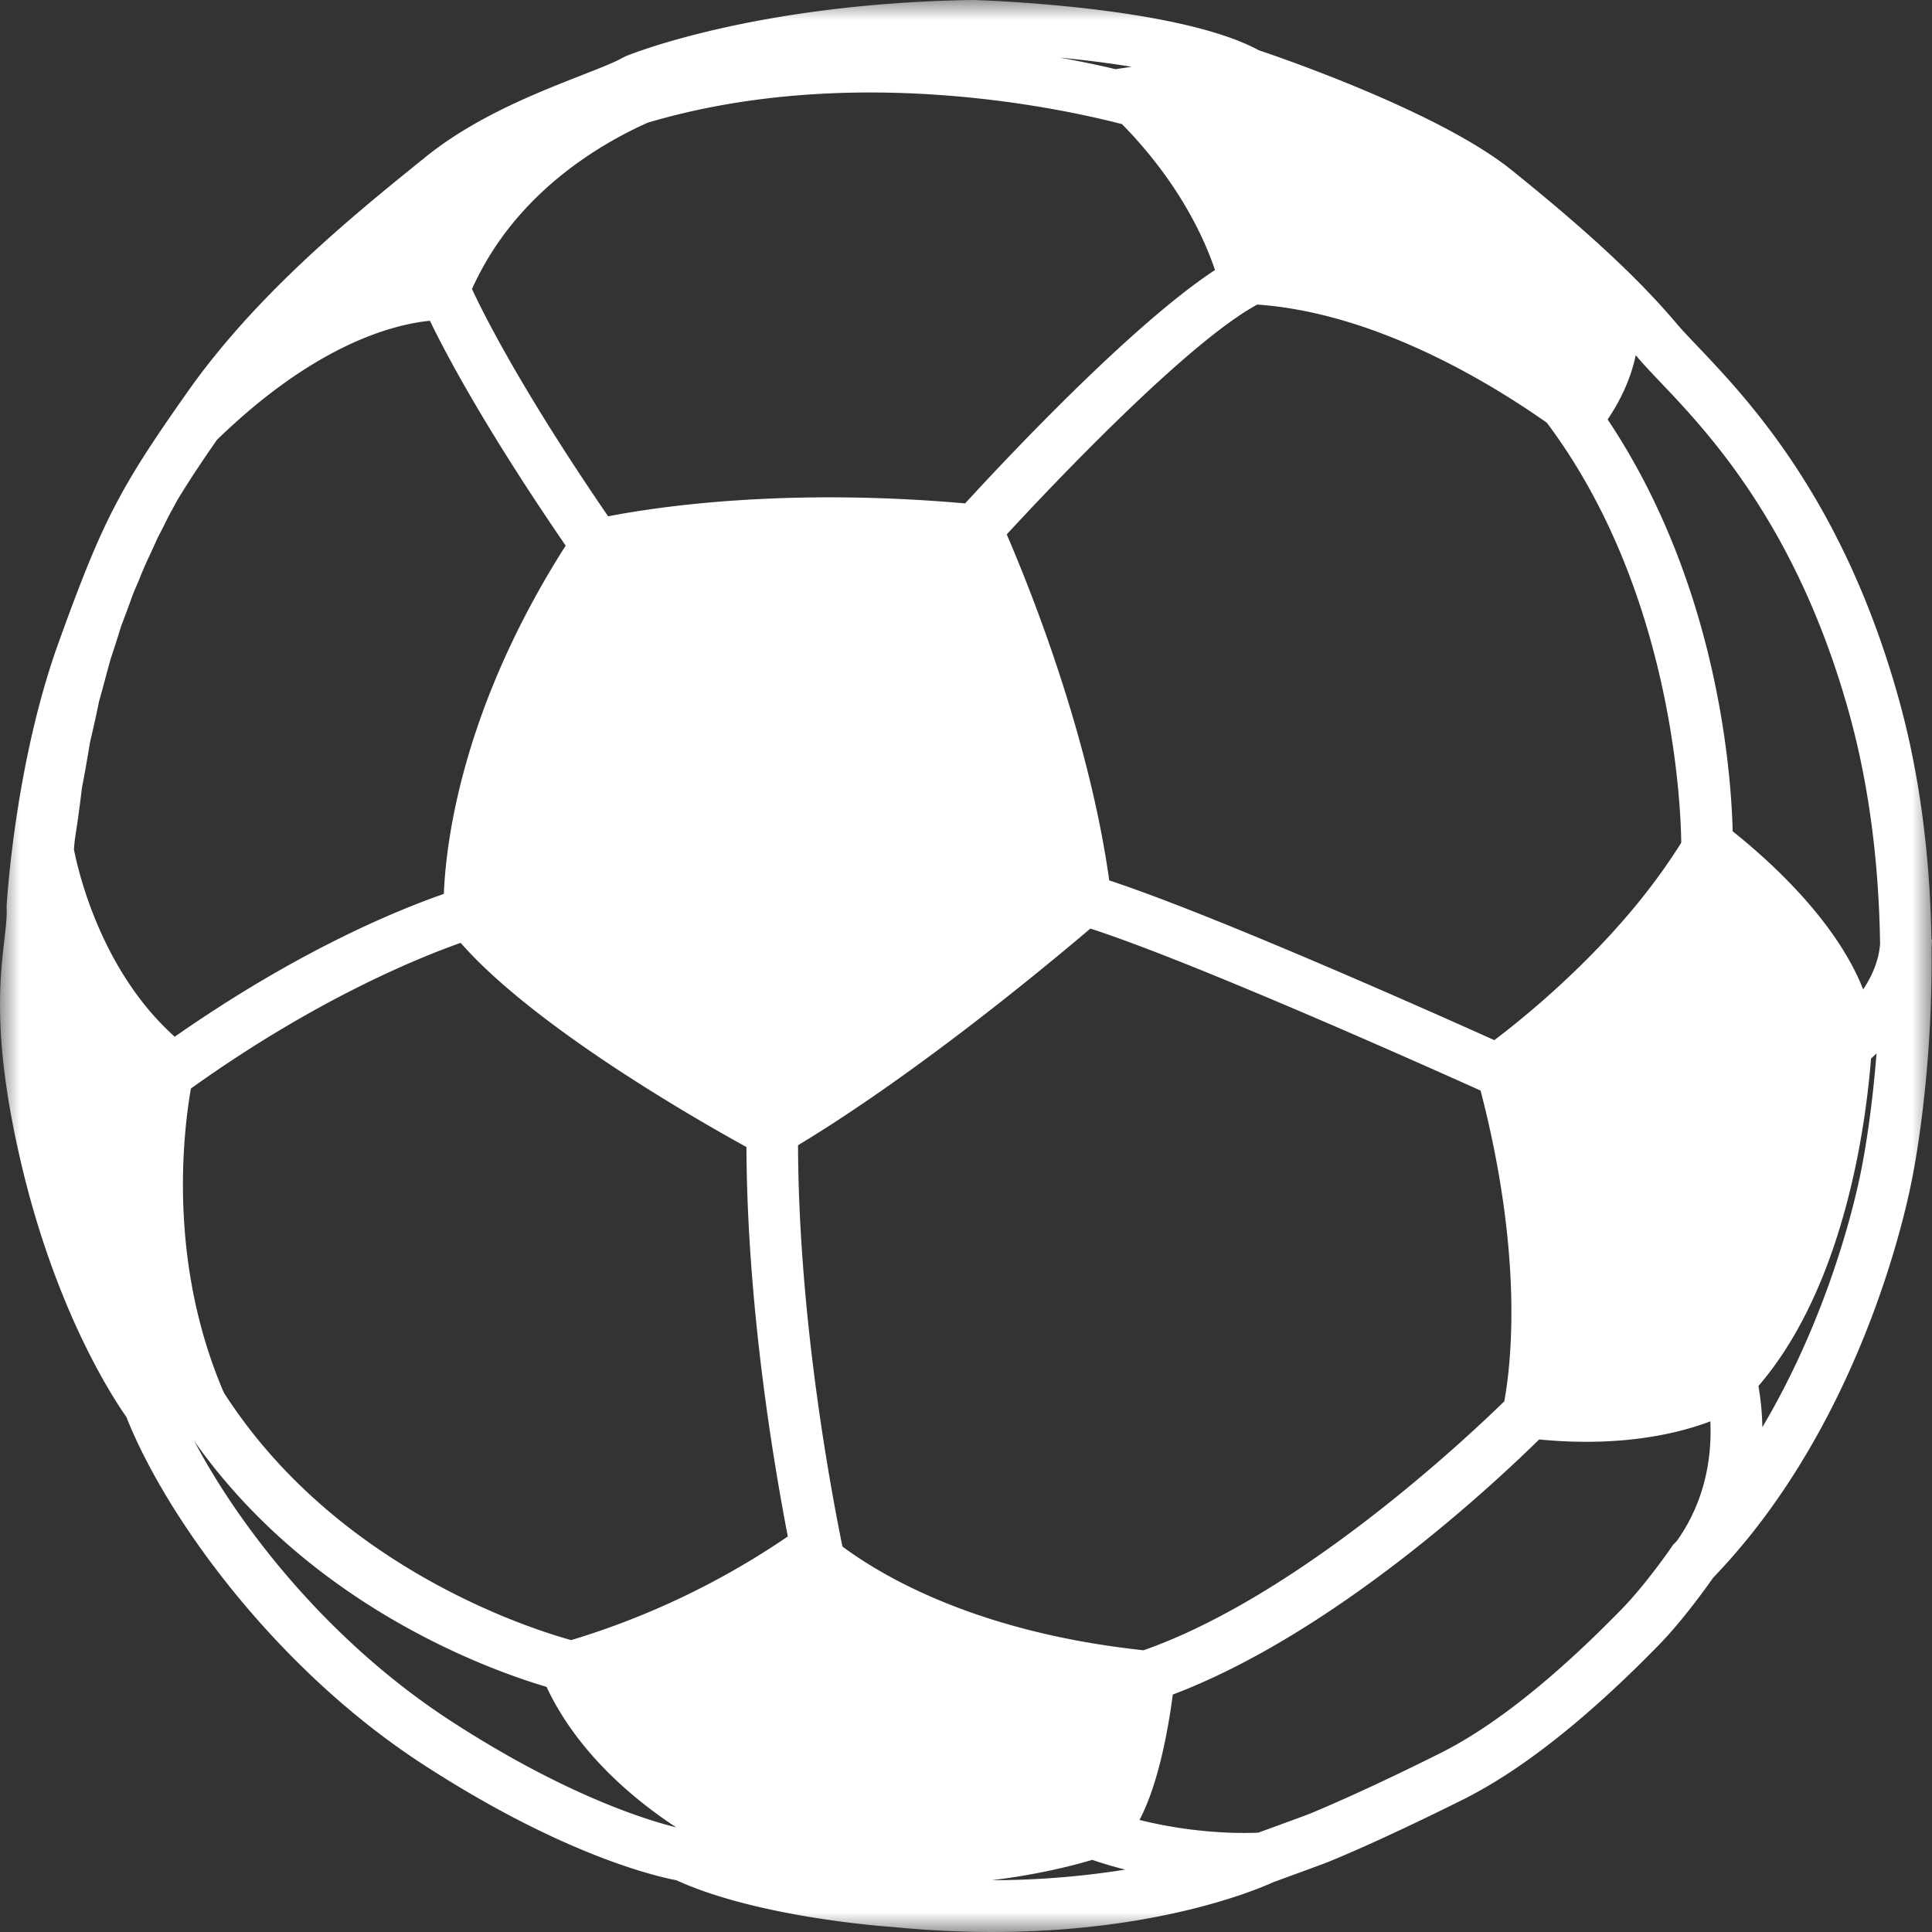 <svg xmlns="http://www.w3.org/2000/svg" xmlns:xlink="http://www.w3.org/1999/xlink" width="48" height="48" viewBox="0 0 48 48">
    <rect x="0" y="0" width="48" height="48" fill="#333333" stroke="none"/>
    <defs>
        <path id="a" d="M0 0h48v48H0z"/>
    </defs>
    <g fill="none" fill-rule="evenodd">
        <mask id="b" fill="#fff">
            <use xlink:href="#a"/>
        </mask>
        <path fill="#FFF" d="M46.622 26.172l-.137.128c-.127 1.614-.634 5.452-2.639 7.945a7.476 7.476 0 0 1-.158.19c.047.267.09.618.097 1.023 1.7-2.865 2.333-5.762 2.448-6.345l.007-.035c.003-.015.246-1.163.382-2.906m-8.383 9.592c-1.21 1.188-5.127 4.832-9.101 6.337-.11.837-.351 2.21-.827 3.115 1.456.363 2.657.33 2.951.316.55-.2 1.17-.427 1.254-.46.298-.123 1.416-.59 3.262-1.512 1.315-.656 2.831-1.859 4.507-3.575.18-.185.38-.413.594-.679.352-.437.625-.832.655-.876l.03-.046.1-.103c.733-1.037.867-2.147.829-2.968-.771.293-2.19.65-4.254.45M27.135 46.208c-.464.139-1.346.367-2.495.505a20.941 20.941 0 0 0 3.314-.263 11.38 11.38 0 0 1-.819-.242M46.29 24.582c.25-.377.39-.754.42-1.126-.029-2.066-.287-3.999-.766-5.728-1.29-4.655-3.507-6.988-4.699-8.24-.22-.232-.41-.432-.562-.612l-.044-.052c-.09.437-.288.991-.698 1.597 2.727 4.081 3.07 8.753 3.107 10.233.976.778 2.578 2.245 3.242 3.928M27.09 23.07c-1.29 1.095-4.396 3.652-7.263 5.383.013 4.155.763 8.302 1.103 9.97 1.072.796 3.428 2.142 7.48 2.578 3.886-1.363 8.058-5.3 8.964-6.186.184-1.01.462-3.666-.589-7.72-2.206-.991-7.34-3.263-9.695-4.025m4.146-15.503c-1.748.946-5.103 4.496-6.224 5.71.64 1.486 2.051 5.051 2.547 8.597 2.442.803 7.415 3.001 9.568 3.968.699-.529 2.278-1.805 3.635-3.492.377-.47.716-.945 1.008-1.413-.009-.833-.192-6.241-3.339-10.434-1.449-1.02-4.281-2.733-7.195-2.936M13.579 41.91c-1.446-.427-5.867-2.018-8.75-6.103 1.106 2.1 3.298 4.951 6.368 6.947 2.844 1.848 4.88 2.468 5.604 2.646-.997-.653-2.443-1.823-3.222-3.49M28.12 1.66c-.607-.1-1.228-.174-1.794-.229.567.102 1.039.204 1.39.288.12-.019.256-.039.404-.06M11.445 23.425c-1.067.376-3.623 1.415-6.702 3.619-.22 1.274-.538 4.403.818 7.554 2.769 4.324 7.566 5.856 8.63 6.15a19.591 19.591 0 0 0 5.382-2.575c-.39-2.018-1.012-5.837-1.028-9.676-1.333-.733-5.286-3.004-7.1-5.072m4.644-20.376c-.96.431-2.324 1.222-3.389 2.546a7.279 7.279 0 0 0-.973 1.585c.23.5 1.159 2.404 3.382 5.648 1.27-.247 4.44-.712 8.869-.321 1.021-1.114 4.153-4.45 6.208-5.798-.262-.78-.888-2.175-2.31-3.625-1.556-.404-6.761-1.527-11.787-.035m-5.408 4.92c-.994.102-2.903.64-5.292 2.96-.43.619-.734 1.083-.986 1.502l-.129.238c-.052.09-.098.182-.145.277l-.052.104a4.087 4.087 0 0 1-.084.165c-.04.077-.082.155-.117.238-.037.084-.075.164-.112.245-.099.212-.201.431-.29.66-.027.07-.058.14-.088.21a4.143 4.143 0 0 0-.11.27c-.06.168-.122.338-.187.508l-.034.092c-.02.05-.04.1-.056.152l-.08.26-.17.524c-.05.173-.097.351-.145.528-.046.176-.093.351-.144.524-.071.36-.155.724-.227 1.03-.053.33-.11.662-.17.977-.025.116-.039.228-.051.337l-.014.114-.058.433c-.013.098-.028.195-.042.288-.026.166-.05.322-.058.462l-.003.036c.107.55.675 3.017 2.504 4.654 3.003-2.096 5.431-3.111 6.686-3.548.055-1.357.478-4.654 3.027-8.653-2.027-2.956-3.005-4.823-3.373-5.588m-5.362.894c1.645-2.046 3.704-3.71 5.208-4.924l.045-.037c1.234-.996 2.762-1.594 3.878-2.031.445-.175.827-.324 1.023-.437l.065-.033C15.68 1.341 18.787.086 24.151 0h.025c.211.006 5.087.157 7.097 1.248.523.176 4.488 1.532 6.283 2.978 1.898 1.528 3.164 2.706 4.106 3.821.127.15.305.338.512.555 1.269 1.335 3.63 3.819 5.006 8.783.498 1.798.769 3.802.807 5.957H48l-.009.19-.002.012c.036 3.304-.49 5.78-.496 5.804-.169.855-1.144 5.236-4.025 8.82-.29.361-.596.708-.907 1.032-.103.147-.358.506-.68.906-.24.299-.468.56-.68.776-1.776 1.818-3.408 3.106-4.85 3.826-1.834.915-2.953 1.389-3.349 1.55-.122.05-.805.299-1.357.5-.37.171-3.804 1.677-9.46 1.118-.027-.001-3.316-.216-5.383-1.163-.49-.092-2.823-.622-6.303-2.884-3.654-2.376-6.374-6.132-7.361-8.628-.313-.442-1.74-2.6-2.606-6.274-.718-3.047-.54-4.574-.423-5.585.037-.32.066-.57.056-.785V22.5c.01-.153.216-3.558 1.29-6.533 1.084-3.007 1.505-3.824 3.214-6.244.202-.287.421-.577.65-.862" mask="url(#b)"/>
    </g>
</svg>
